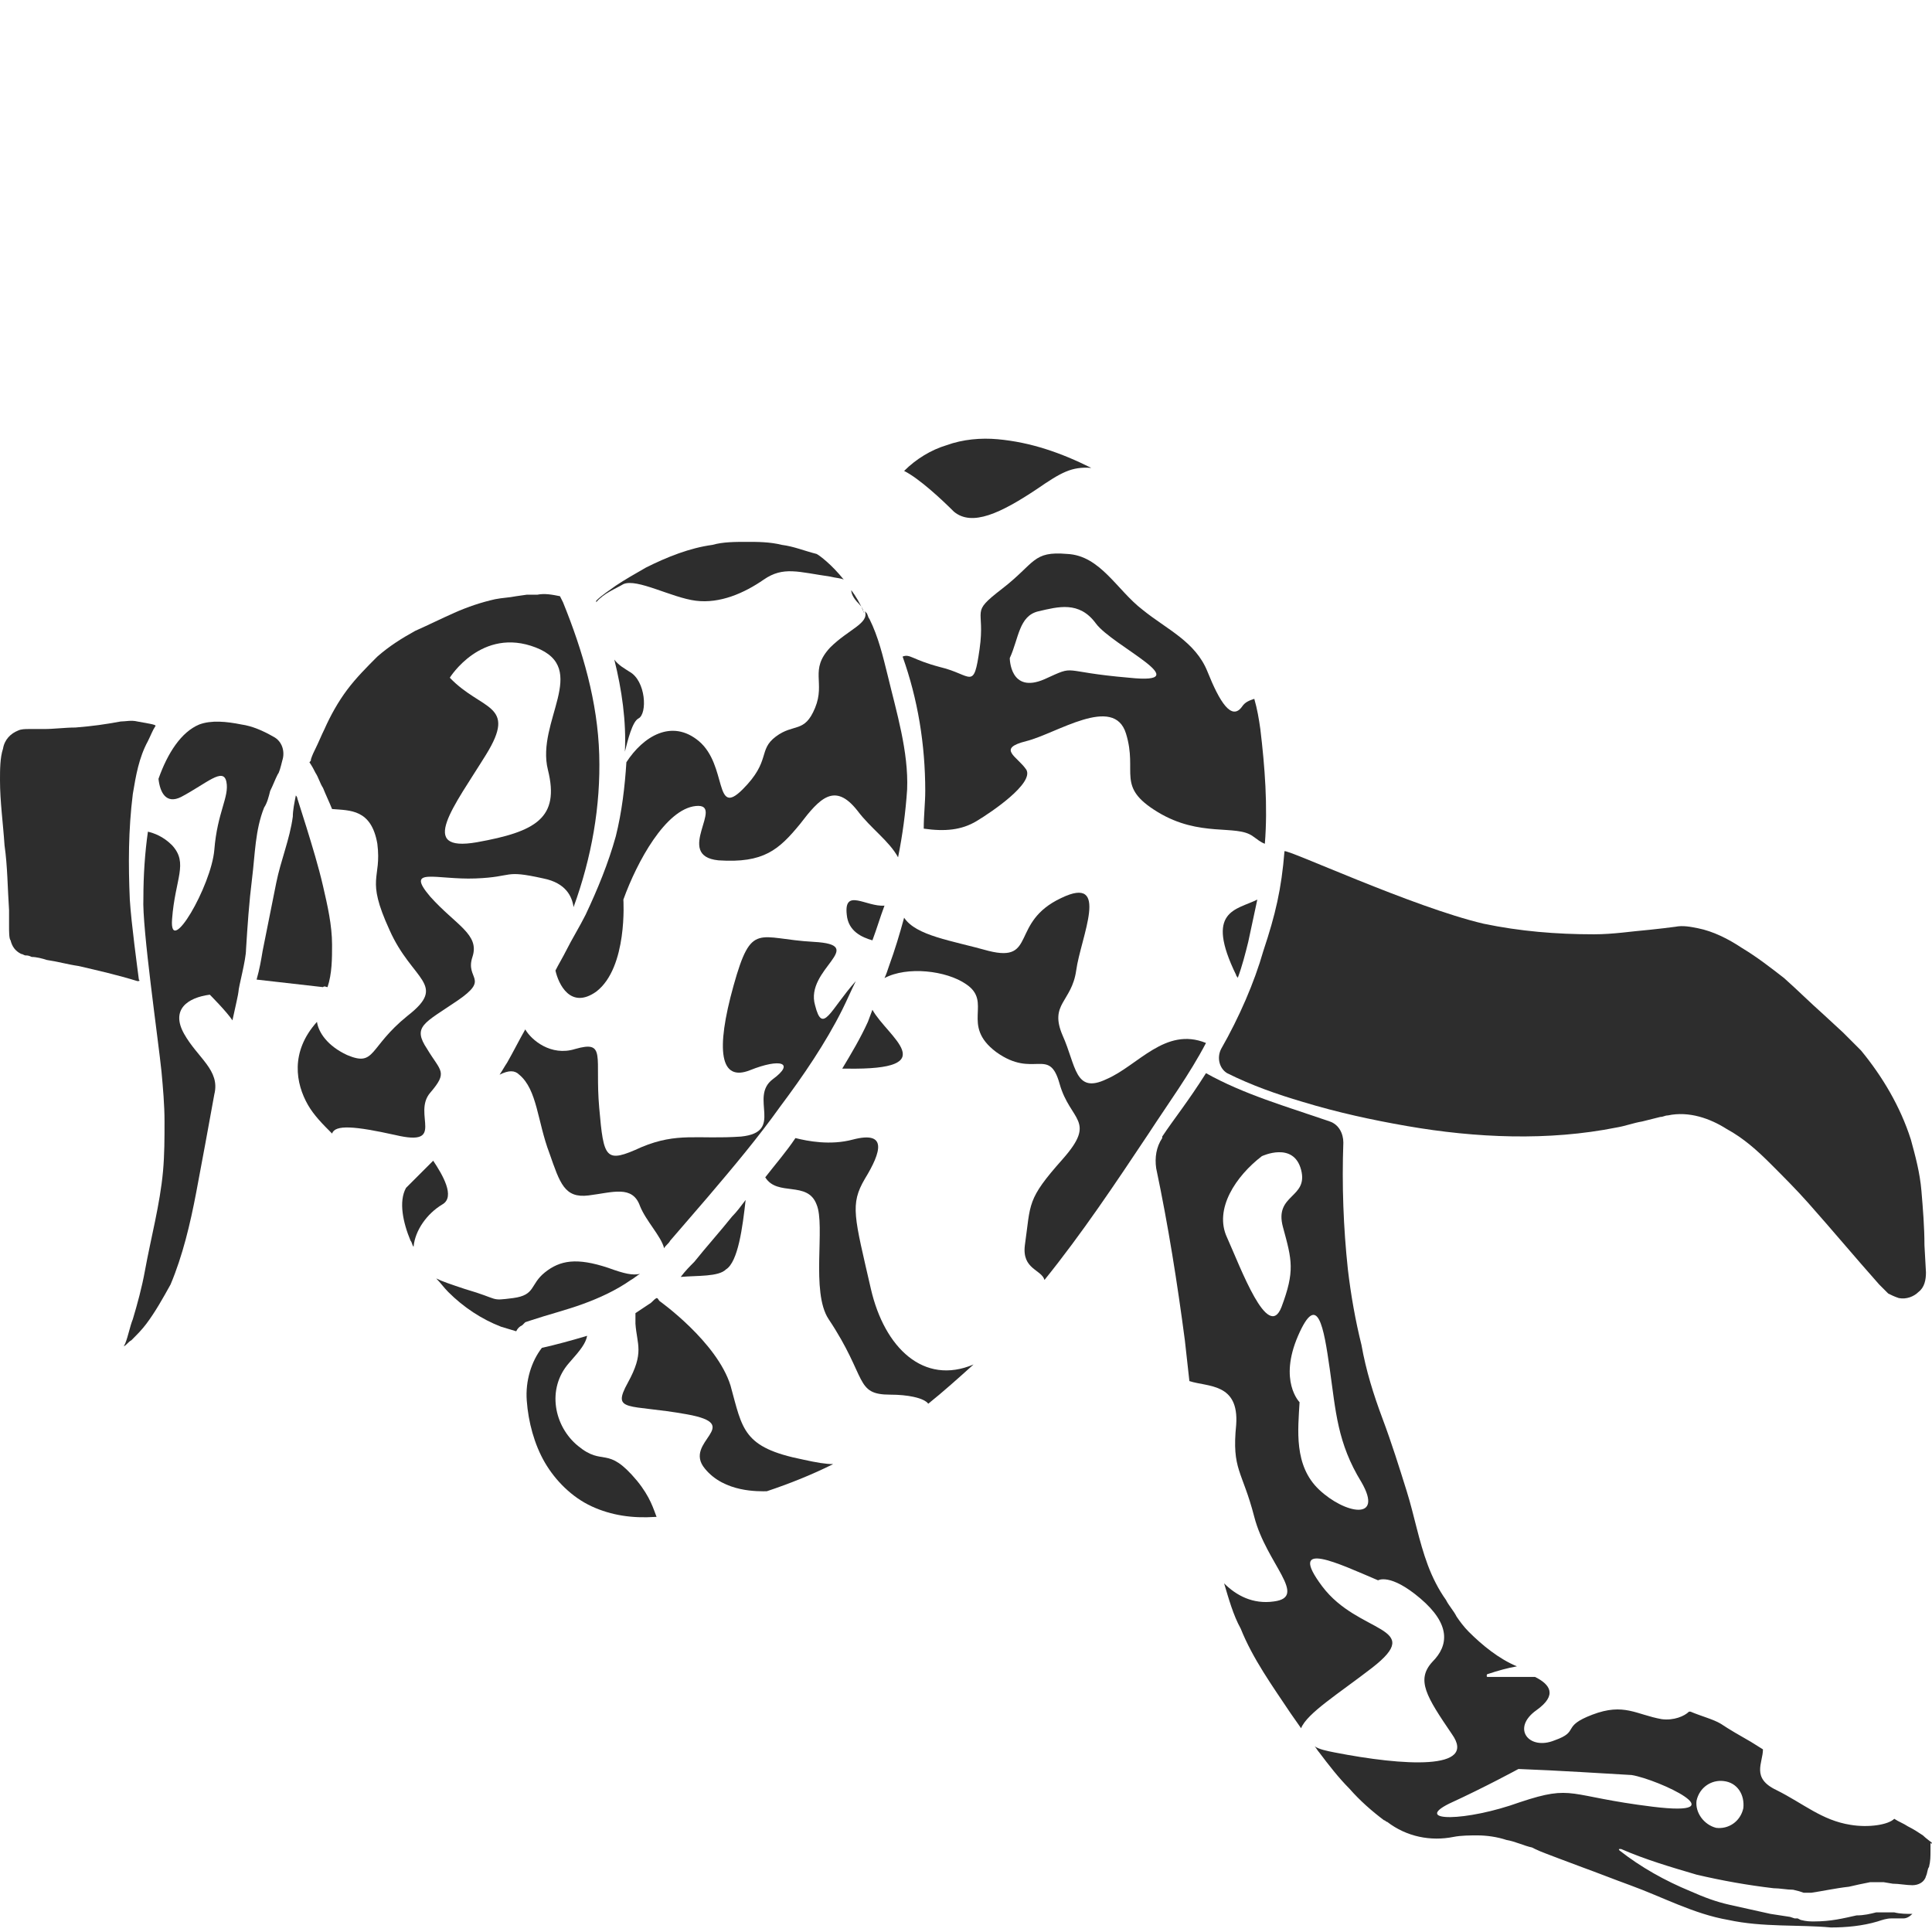 <?xml version="1.0" encoding="utf-8"?>
<!-- Generator: Adobe Illustrator 23.0.0, SVG Export Plug-In . SVG Version: 6.00 Build 0)  -->
<svg version="1.1" id="Layer_1" xmlns="http://www.w3.org/2000/svg" xmlns:xlink="http://www.w3.org/1999/xlink" x="0px" y="0px"
	 viewBox="0 0 128 128" style="enable-background:new 0 0 128 128;" xml:space="preserve">
<style type="text/css">
	.st0{fill:#2D2D2D;}
</style>
<g>
	<path class="st0" d="M34.4,71.2c1.2,1,1.2,3.1,2,5.2c0.7,2,1,3,2.6,2.8c1.6-0.2,2.9-0.7,3.4,0.7c0.4,1,1.4,2,1.6,2.8
		c0.1-0.2,0.3-0.3,0.4-0.5l2.5-2.9c1.7-2,3.3-3.9,4.8-6c1.5-2,3-4.2,4.1-6.4c0.3-0.6,0.6-1.3,0.9-1.9c-1.7,1.9-2.2,3.6-2.7,1.6
		c-0.7-2.4,3.6-4-0.1-4.2c-3.7-0.2-4.1-1.4-5.3,2.9c-1.2,4.3-0.9,6.4,1.1,5.6c2-0.8,3-0.5,1.5,0.6c-1.6,1.2,0.8,3.5-2.1,3.8
		c-2.9,0.2-4.2-0.3-6.6,0.7c-2.4,1.1-2.5,0.8-2.8-2.6c-0.3-3.4,0.5-4.5-1.6-3.9c-1.6,0.5-2.9-0.6-3.3-1.3c-0.4,0.7-0.8,1.5-1.2,2.2
		c-0.2,0.3-0.3,0.5-0.5,0.8C33.7,70.9,34.1,70.9,34.4,71.2z"/>
	<path class="st0" d="M38.6,86.4c1.1-0.4,2.2-0.9,3.2-1.6c0.2-0.1,0.4-0.3,0.6-0.4c-0.5,0.1-1,0-2.1-0.4c-2.1-0.7-3.2-0.5-4.2,0.3
		c-1,0.8-0.6,1.5-2.1,1.7c-1.6,0.2-0.8,0.1-3.2-0.6c-0.9-0.3-1.5-0.5-1.9-0.7c0.3,0.3,0.5,0.6,0.8,0.9c1,1,2.2,1.8,3.5,2.3
		c0.3,0.1,0.7,0.2,1,0.3c0.1-0.2,0.2-0.3,0.4-0.4l0.2-0.2l0.3-0.1C36.3,87.1,37.5,86.8,38.6,86.4z"/>
	<path class="st0" d="M29.3,79.8c0.9-0.5,0-2-0.6-2.9c-0.6,0.6-1.2,1.2-1.8,1.8c-0.5,0.9-0.2,2.3,0.3,3.5c0.1,0.1,0.1,0.3,0.2,0.4
		C27.5,81.5,28.3,80.4,29.3,79.8z"/>
	<path class="st0" d="M39.5,65.7c2.1-1.6,1.8-6.1,1.8-6.1c0.9-2.5,2.8-6,4.8-6.2c2-0.2-1.5,3.3,1.5,3.6c3,0.2,4-0.7,5.4-2.4
		c1.3-1.7,2.3-2.8,3.8-0.9c0.9,1.2,2.1,2,2.7,3.1c0.3-1.5,0.5-3,0.6-4.5c0.1-2.5-0.7-5.1-1.3-7.6c-0.3-1.2-0.6-2.5-1.2-3.7
		c-0.1-0.1-0.1-0.3-0.2-0.4c0,0,0,0-0.1-0.1c0.3,0.8-1.1,1.2-2.3,2.4c-1.4,1.5-0.3,2.3-1,4c-0.7,1.7-1.4,1-2.6,1.9
		c-1.2,0.9-0.3,1.6-2.2,3.5c-1.9,1.9-1-1.6-2.9-3.2c-1.8-1.5-3.7-0.3-4.8,1.4c-0.1,1.6-0.3,3.3-0.7,4.9c-0.5,1.8-1.2,3.5-2,5.2
		c-0.4,0.8-0.9,1.6-1.3,2.4c-0.2,0.4-0.5,0.9-0.7,1.3C37,65.2,37.8,66.9,39.5,65.7z"/>
	<path class="st0" d="M68.7,32.4c1.6-1.1,2.3-1.5,3.6-1.4c-2-1-4-1.7-6.2-1.9c-1.1-0.1-2.3,0-3.4,0.4c-1,0.3-2,0.9-2.8,1.7
		c1,0.5,2.5,1.9,3.3,2.7C64.4,34.9,66.3,34,68.7,32.4z"/>
	<path class="st0" d="M57.8,66.9l-0.3,0.8c-0.5,1.1-1.1,2.1-1.7,3.1c0.1,0,0.2,0,0.3,0C62.6,70.9,58.8,68.7,57.8,66.9z"/>
	<path class="st0" d="M81.9,64.6c0,0.1,0.1,0.1,0.1,0.2c0.3-0.8,0.5-1.6,0.7-2.4c0.2-0.9,0.4-1.9,0.6-2.8
		C81.9,60.3,79.8,60.3,81.9,64.6z"/>
	<path class="st0" d="M42.3,47.6c0.6-0.3,0.5-2.5-0.6-3.1c-0.3-0.2-0.7-0.4-1-0.8c0.5,2,0.8,4.1,0.7,6.1
		C41.6,49,41.9,47.8,42.3,47.6z"/>
	<path class="st0" d="M10.3,48.1c0.1-0.1-0.7-0.2-1.2-0.3c-0.4-0.1-0.8,0-1.1,0C6.9,48,6.2,48.1,5,48.2c-0.7,0-1.4,0.1-2.1,0.1
		l-0.5,0l-0.5,0c-0.2,0-0.5,0-0.7,0.1c-0.5,0.2-0.9,0.6-1,1.2C0,50.2,0,51,0,51.7c0,1.4,0.2,2.8,0.3,4.3c0.2,1.4,0.2,2.8,0.3,4.3
		l0,1.1c0,0.3,0,0.8,0.1,0.9c0.1,0.4,0.3,0.7,0.7,0.9c0.1,0,0.2,0.1,0.3,0.1c0.1,0,0.2,0,0.4,0.1c0.3,0,0.7,0.1,1,0.2
		c0.7,0.1,1.4,0.3,2.1,0.4c1.3,0.3,2.6,0.6,3.9,1c0.1,0,0.2,0,0.1-0.1c-0.1-0.8-0.5-3.7-0.6-5.3c-0.1-2.3-0.1-4.6,0.2-7
		c0.2-1.2,0.4-2.4,1-3.5C10,48.7,10.1,48.4,10.3,48.1z"/>
	<path class="st0" d="M49.4,79.5c-0.3,0.4-0.6,0.8-0.9,1.1c-0.8,1-1.7,2-2.5,3c-0.3,0.3-0.6,0.6-0.9,1c1.1-0.1,2.5,0,3-0.5
		C48.9,83.6,49.2,81.3,49.4,79.5z"/>
	<path class="st0" d="M17.9,52.4c0.2-0.4,0.3-0.7,0.5-1.1c0.1-0.1,0.2-0.5,0.3-0.9c0.2-0.6,0-1.3-0.6-1.6c-0.7-0.4-1.4-0.7-2.1-0.8
		c-1-0.2-2-0.3-2.8,0c-1.2,0.5-2.1,1.9-2.7,3.6c0.1,0.9,0.5,1.7,1.5,1.2c1.7-0.9,2.8-2,3-1c0.2,1-0.6,2-0.8,4.5
		c-0.2,2.4-3,7.2-2.8,4.6c0.2-2.7,1.1-3.7,0-4.9c-0.6-0.6-1.2-0.8-1.6-0.9c-0.2,1.4-0.3,2.9-0.3,4.4c-0.1,1.9,1,9.5,1.2,11.5
		c0.1,1.1,0.2,2.2,0.2,3.3c0,1.1,0,2.2-0.1,3.3c-0.2,2.2-0.8,4.4-1.2,6.6c-0.2,1.1-0.5,2.2-0.8,3.2c-0.2,0.5-0.3,1.1-0.5,1.6
		l-0.1,0.2c0.2-0.1,0.3-0.3,0.5-0.4c0.4-0.4,0.7-0.7,1-1.1c0.6-0.8,1.1-1.7,1.6-2.6c0.8-1.9,1.3-4,1.7-6.1c0.4-2.1,0.8-4.3,1.2-6.5
		c0.4-1.6-1.1-2.4-2-4c-0.9-1.6,0.2-2.4,1.7-2.6c0,0,1.1,1.1,1.5,1.7c0.2-0.9,0.4-1.8,0.4-1.9c0-0.3,0.5-2.1,0.5-2.8
		c0.1-1.6,0.2-3.1,0.4-4.7c0.2-1.6,0.2-3.2,0.8-4.7C17.7,53.2,17.8,52.8,17.9,52.4z"/>
	<path class="st0" d="M80.9,69.5C80.9,69.5,80.9,69.5,80.9,69.5c-0.3,0.6-0.1,1.3,0.4,1.6c1.6,0.8,3.3,1.4,5,1.9
		c2.3,0.7,4.6,1.2,6.9,1.6c4.6,0.8,9.4,1,13.9,0.1c0.6-0.1,1.1-0.3,1.7-0.4l0.8-0.2l0.4-0.1c0.2,0,0.3-0.1,0.5-0.1
		c1.4-0.3,2.8,0.2,3.9,0.9c1.1,0.6,2,1.4,2.9,2.3c0.9,0.9,1.7,1.7,2.5,2.6c1.6,1.8,3.1,3.6,4.7,5.4l0.3,0.3c0.1,0.1,0.2,0.2,0.3,0.3
		c0.2,0.1,0.4,0.2,0.7,0.3c0.5,0.1,1-0.1,1.3-0.4c0.4-0.3,0.5-0.8,0.5-1.3l-0.1-1.8c0-1.2-0.1-2.4-0.2-3.6c-0.1-1.2-0.4-2.3-0.7-3.4
		c-0.7-2.2-1.9-4.2-3.3-5.9c-0.4-0.4-0.8-0.8-1.2-1.2l-1.3-1.2c-0.9-0.8-1.7-1.6-2.6-2.4c-0.9-0.7-1.8-1.4-2.8-2
		c-0.9-0.6-1.9-1.1-2.9-1.3c-0.5-0.1-1-0.2-1.5-0.1l-0.8,0.1l-0.9,0.1c-1.2,0.1-2.4,0.3-3.7,0.3c-2.5,0-4.9-0.2-7.3-0.7
		c-4.7-1.1-13.1-5-13.2-4.8c-0.2,2.5-0.6,4.2-1.4,6.6C83.1,65.1,82.1,67.4,80.9,69.5z"/>
	<path class="st0" d="M7.9,90.1C7.9,90.1,7.9,90.1,7.9,90.1C7.9,90.1,7.9,90.1,7.9,90.1z"/>
	<path class="st0" d="M41.3,38.7c0.9-0.4,3.2,0.9,4.8,1.1c1.6,0.2,3.2-0.5,4.5-1.4c1.3-0.9,2.3-0.5,4.4-0.2c0.4,0.1,0.7,0.1,0.9,0.2
		c-0.8-1-1.6-1.6-1.8-1.7c-0.8-0.2-1.5-0.5-2.3-0.6c-0.8-0.2-1.6-0.2-2.3-0.2c-0.8,0-1.6,0-2.3,0.2c-1.5,0.2-3,0.8-4.4,1.5
		c-0.7,0.4-1.4,0.8-2,1.2c-0.4,0.3-0.9,0.6-1.3,1c0,0,0,0.1,0,0.1C40,39.3,40.8,39,41.3,38.7z"/>
	<path class="st0" d="M56.1,60.6c0.1,1.1,1,1.5,1.7,1.7c0.3-0.8,0.5-1.5,0.8-2.3C57.4,60.1,55.9,58.8,56.1,60.6z"/>
	<path class="st0" d="M21.7,65.4c0.3-0.9,0.3-1.9,0.3-2.8c0-1.3-0.3-2.6-0.6-3.9c-0.3-1.3-0.7-2.6-1.1-3.9c-0.2-0.6-0.4-1.3-0.6-1.9
		c0-0.1-0.1-0.2-0.1-0.2c-0.1,0.5-0.2,1-0.2,1.4c-0.2,1.5-0.8,2.9-1.1,4.4c-0.3,1.5-0.6,3-0.9,4.5c-0.1,0.6-0.2,1.2-0.4,1.9l4.4,0.5
		C21.5,65.3,21.6,65.4,21.7,65.4z"/>
	<path class="st0" d="M26.2,75.2c3.4,0.8,1.1-1.4,2.3-2.8s0.7-1.4-0.2-2.9c-1-1.5-0.2-1.7,2-3.2s0.5-1.4,1-2.9
		c0.5-1.5-1.1-2.1-2.8-4c-1.7-2,0.4-1.1,3-1.2c2.6-0.1,1.8-0.6,4.5,0c1.5,0.3,1.9,1.2,2,1.9c1.2-3.3,1.8-6.7,1.7-10.1
		c-0.1-3.5-1.1-6.9-2.4-10.1l-0.2-0.4c-0.5-0.1-1-0.2-1.5-0.1c-0.2,0-0.5,0-0.7,0l-0.7,0.1c-0.5,0.1-0.9,0.1-1.4,0.2
		c-0.9,0.2-1.8,0.5-2.7,0.9c-0.9,0.4-1.7,0.8-2.6,1.2c-0.9,0.5-1.7,1-2.5,1.7c-0.7,0.7-1.4,1.4-2,2.2c-0.6,0.8-1.1,1.7-1.5,2.6
		c-0.2,0.4-0.4,0.9-0.6,1.3c-0.1,0.2-0.2,0.4-0.3,0.7c0,0.1,0,0.1-0.1,0.2c0.2,0.3,0.3,0.5,0.4,0.7c0.2,0.3,0.3,0.7,0.5,1
		c0.2,0.5,0.4,0.9,0.6,1.4c1.2,0.1,2.6,0,3,2.3c0.3,2.4-0.8,2.2,0.8,5.7c1.5,3.4,3.9,3.6,1.2,5.7c-2.6,2.1-2.1,3.4-4,2.6
		c-1.3-0.6-1.9-1.5-2-2.2c-1.8,2-1.4,4.1-0.6,5.5c0.4,0.7,1,1.3,1.6,1.9C22.2,74.5,23.5,74.6,26.2,75.2z M29.8,44.9
		c0,0,2.1-3.4,5.7-2c3.6,1.4,0,4.9,0.8,8.1c0.8,3.2-0.8,4.1-4.7,4.8c-4,0.7-1.5-2.4,0.6-5.8C34.3,46.6,31.9,47.1,29.8,44.9z"/>
	<path class="st0" d="M64.7,54.4c1-0.6,3.8-2.5,3.3-3.4c-0.6-0.9-2-1.4,0-1.9c2-0.5,5.8-3.1,6.6-0.5c0.8,2.6-0.7,3.5,2.1,5.2
		c2.8,1.7,5.2,0.8,6.3,1.6c0.3,0.2,0.5,0.4,0.8,0.5c0.2-2.5,0-5.1-0.3-7.6c-0.1-0.7-0.2-1.3-0.4-2c-0.3,0.1-0.6,0.2-0.8,0.5
		c-0.7,1-1.5-0.3-2.3-2.3c-0.8-2-2.7-2.8-4.3-4.1c-1.7-1.3-2.8-3.6-5-3.7c-2.3-0.2-2.1,0.6-4.3,2.3c-2.2,1.7-1.1,1.2-1.5,4
		c-0.4,2.8-0.5,1.7-2.6,1.2c-1.9-0.5-2-0.9-2.5-0.7c1,2.8,1.5,5.8,1.5,8.9c0,0.8-0.1,1.6-0.1,2.5C62.6,55.1,63.7,55,64.7,54.4z
		 M68.8,40.5c1.3-0.3,2.7-0.7,3.8,0.8c1.1,1.5,6.9,4.1,2.2,3.6c-4.7-0.4-3.4-0.9-5.6,0.1c-2.3,1-2.3-1.4-2.3-1.4
		C67.5,42.3,67.5,40.8,68.8,40.5z"/>
	<path class="st0" d="M128,122.1C128,122.1,128,122.1,128,122.1C128,122.1,128,122.1,128,122.1C128,122.1,128,122.1,128,122.1z"/>
	<path class="st0" d="M128,122.1c-0.1-0.1-0.4-0.3-0.6-0.5c-0.3-0.2-0.6-0.4-1-0.6c-0.3-0.2-0.6-0.3-0.9-0.5
		c-0.4,0.4-1.7,0.6-2.9,0.4c-1.9-0.3-3.1-1.4-4.9-2.3c-1.7-0.8-0.9-1.8-0.9-2.7l-0.8-0.5c-0.7-0.4-1.4-0.8-2-1.2
		c-0.5-0.3-1.3-0.5-2-0.8c0,0-0.1,0-0.1,0c-0.3,0.3-1,0.6-1.8,0.5c-1.7-0.3-2.5-1.1-4.6-0.3s-0.8,1.1-2.5,1.7
		c-1.7,0.7-2.9-0.8-1.2-2c1.4-1,0.9-1.7-0.1-2.2c-1,0-2,0-3.1,0c-0.1,0-0.1,0-0.1-0.1c0,0,0-0.1,0.1-0.1c0.6-0.2,1.3-0.4,1.9-0.5
		c-1.2-0.5-2.3-1.4-3.2-2.3c-0.3-0.3-0.6-0.7-0.8-1c-0.2-0.4-0.5-0.7-0.7-1.1c-0.5-0.7-0.9-1.5-1.2-2.3c-0.6-1.6-0.9-3.3-1.4-4.9
		c-0.5-1.6-1-3.2-1.6-4.8c-0.6-1.6-1.1-3.2-1.4-4.9c-0.4-1.6-0.7-3.3-0.9-5c-0.3-2.8-0.4-5.6-0.3-8.4c0-0.6-0.3-1.2-0.9-1.4
		c-2.9-1-5.7-1.8-8.2-3.2c-1.2,1.9-2.1,3-2.9,4.2c0,0,0,0,0,0.1c-0.4,0.6-0.5,1.3-0.4,2c0.8,3.8,1.4,7.6,1.9,11.4
		c0.1,0.9,0.2,1.8,0.3,2.7c1.2,0.4,3.3,0.1,3.1,2.9c-0.3,3,0.4,3,1.2,6.1c0.8,3.1,3.6,5.3,1.3,5.6c-1.4,0.2-2.5-0.4-3.3-1.2
		c0.3,1,0.6,2.1,1.1,3c0.8,2,2.1,3.8,3.3,5.6c0.2,0.3,0.5,0.7,0.7,1c0.4-1,2.5-2.3,4.7-4c3.6-2.8-0.9-2.2-3.3-5.4
		c-2.4-3.2,1.1-1.5,3.7-0.4c0,0,0.8-0.5,2.8,1.2c2,1.7,1.9,3.1,0.8,4.2c-1.1,1.2-0.4,2.3,1.3,4.8c1.7,2.4-3.2,2.1-7.8,1.2
		c-0.5-0.1-1-0.2-1.3-0.4c0.1,0.1,0.2,0.3,0.3,0.4c0.6,0.8,1.3,1.7,2,2.4c0.7,0.8,1.5,1.5,2.3,2.1c0.1,0,0.1,0.1,0.2,0.1
		c1.3,1,2.9,1.3,4.4,1c0.5-0.1,1.1-0.1,1.6-0.1c0.6,0,1.3,0.1,1.9,0.3c0.6,0.1,1.2,0.4,1.7,0.5l0,0l0.2,0.1c0.4,0.2,1,0.4,1.5,0.6
		l1.6,0.6c1.1,0.4,2.1,0.8,3.2,1.2c2.2,0.8,4.2,1.9,6.5,2.3c2.3,0.5,4.7,0.3,6.8,0.5c1,0,2.1-0.1,3.1-0.4c0.3-0.1,0.6-0.2,0.9-0.2
		c0.2,0,0.3,0,0.5,0l0.1,0l0.1,0c0,0,0.1,0,0.1,0c0.2,0,0.4-0.1,0.6-0.3c-0.4,0-0.8,0-1.2-0.1l-0.7,0c-0.2,0-0.1,0-0.2,0
		c-0.1,0-0.2,0-0.3,0c-0.4,0.1-0.8,0.2-1.3,0.2c-0.9,0.2-1.7,0.4-2.8,0.4c-0.3,0-0.5,0-0.9-0.1l-0.2-0.1c-0.1,0,0,0-0.1,0
		c0,0,0,0-0.1,0l-0.3-0.1l-1.3-0.2c-0.9-0.2-1.8-0.4-2.7-0.6c-0.9-0.2-1.7-0.5-2.6-0.9c-1.7-0.7-3.3-1.6-4.7-2.7c0,0-0.1-0.1,0-0.1
		c0,0,0.1,0,0.1,0c1.6,0.7,3.3,1.2,5,1.7c1.7,0.4,3.4,0.7,5.1,0.9c0.4,0,0.9,0.1,1.3,0.1l0.4,0.1l0.3,0.1c0,0,0.1,0,0.1,0
		c0,0,0,0,0,0c0,0,0.2,0,0.4,0c0.7-0.1,1.6-0.3,2.5-0.4c0.4-0.1,0.9-0.2,1.4-0.3c0.1,0,0.2,0,0.4,0c0.1,0,0.5,0,0.5,0l0.6,0.1
		c0.4,0,0.9,0.1,1.3,0.1c0.4,0,0.8-0.2,0.9-0.6c0.1-0.2,0.1-0.5,0.2-0.6c0.1-0.4,0.1-0.7,0.1-1.1c0-0.2,0-0.3,0-0.5
		C128,122.2,128,122.1,128,122.1C128,122.1,128,122.1,128,122.1z M84.9,86.6C84,88.9,82.2,84,81.3,82c-0.9-1.9,0.6-4.1,2.3-5.4
		c0,0,2.1-1,2.6,0.9c0.5,1.9-1.8,1.6-1.2,3.8C85.6,83.5,85.8,84.2,84.9,86.6z M87.4,98.7c-1.7-1.6-1.4-4-1.3-5.8
		c0,0-1.4-1.4-0.1-4.4c1.3-3,1.7-0.6,2.1,2.2c0.4,2.8,0.5,4.9,2.1,7.5C91.7,100.8,89.1,100.3,87.4,98.7z M109.5,119.7
		c-5.7-0.7-5.2-1.5-8.8-0.3c-3.6,1.3-7.1,1.3-4.7,0.1c2.4-1.1,4.6-2.3,4.6-2.3c2.7,0.1,5.7,0.3,7.5,0.4
		C109.9,117.9,115.2,120.4,109.5,119.7z M115.5,119.8c-0.2,0.9-1,1.4-1.8,1.3c-0.8-0.2-1.4-1-1.3-1.8c0.2-0.9,1-1.4,1.8-1.3
		C115.1,118.1,115.6,118.9,115.5,119.8z"/>
	<path class="st0" d="M48.4,91.8c-0.9-2.9-4.7-5.6-4.7-5.6c-0.1-0.1-0.1-0.2-0.2-0.2c-0.2,0.1-0.3,0.3-0.5,0.4
		c-0.3,0.2-0.6,0.4-0.9,0.6c0,0.2,0,0.4,0,0.7c0.1,1.4,0.6,1.9-0.5,3.9c-1.1,2,0,1.4,3.9,2.1c3.9,0.7-0.3,1.8,1.2,3.6
		c1.3,1.6,3.6,1.5,4.1,1.5c1.5-0.5,3-1.1,4.4-1.8c-0.5,0-1.1-0.1-2-0.3C49.2,95.9,49.2,94.7,48.4,91.8z"/>
	<path class="st0" d="M73.3,71.5c-2.1,1-2-0.9-2.9-2.9c-0.9-2.1,0.6-2.2,0.9-4.3c0.3-2.2,2.3-6.4-1-4.8c-3.4,1.6-1.6,4.3-4.8,3.5
		c-2.5-0.7-4.8-1-5.6-2.2c-0.3,1.1-0.6,2.1-1,3.2c-0.1,0.3-0.2,0.6-0.3,0.8c1.5-0.8,4.1-0.5,5.4,0.4c1.8,1.2-0.4,2.7,2,4.5
		c2.5,1.8,3.5-0.4,4.2,2.1c0.7,2.5,2.5,2.4,0.2,5c-2.4,2.7-2.1,2.9-2.5,5.7c-0.2,1.6,1.1,1.6,1.3,2.3c2.5-3.1,4.7-6.4,6.9-9.7
		c1.3-2,2.7-3.9,3.8-6C77.2,68,75.4,70.6,73.3,71.5z"/>
	<path class="st0" d="M57.7,85.4c-1.1-4.8-1.4-5.6-0.4-7.3c1.1-1.8,1.5-3.2-0.8-2.6c-1.5,0.4-3,0.1-3.8-0.1c-0.6,0.9-1.3,1.7-2,2.6
		c0.8,1.3,2.8,0.2,3.4,1.8c0.6,1.4-0.4,5.8,0.8,7.6c2.6,3.9,1.7,5,4.1,5c1.1,0,2.2,0.2,2.5,0.6c1-0.8,2-1.7,3-2.6
		C61.2,91.8,58.6,89.3,57.7,85.4z"/>
	<path class="st0" d="M38.3,95.8c-1.6-1.3-2.1-3.8-0.6-5.5c0.8-0.9,1.1-1.3,1.2-1.8c-1,0.3-2.1,0.6-3,0.8c-0.7,0.9-1.1,2.2-1,3.5
		c0.1,1.4,0.5,2.9,1.2,4.1c0.7,1.2,1.8,2.3,3.1,2.9c1.3,0.6,2.7,0.8,4.2,0.7c0,0,0,0,0.1,0c-0.2-0.5-0.4-1.3-1.3-2.4
		C40.2,95.7,40,97.2,38.3,95.8z"/>
	<path class="st0" d="M57.2,40.5C57.2,40.6,57.3,40.6,57.2,40.5c-0.2-0.5-0.5-1-0.8-1.4c0,0.2,0.1,0.5,0.5,0.9
		C57.1,40.2,57.2,40.4,57.2,40.5z"/>
</g>
</svg>
